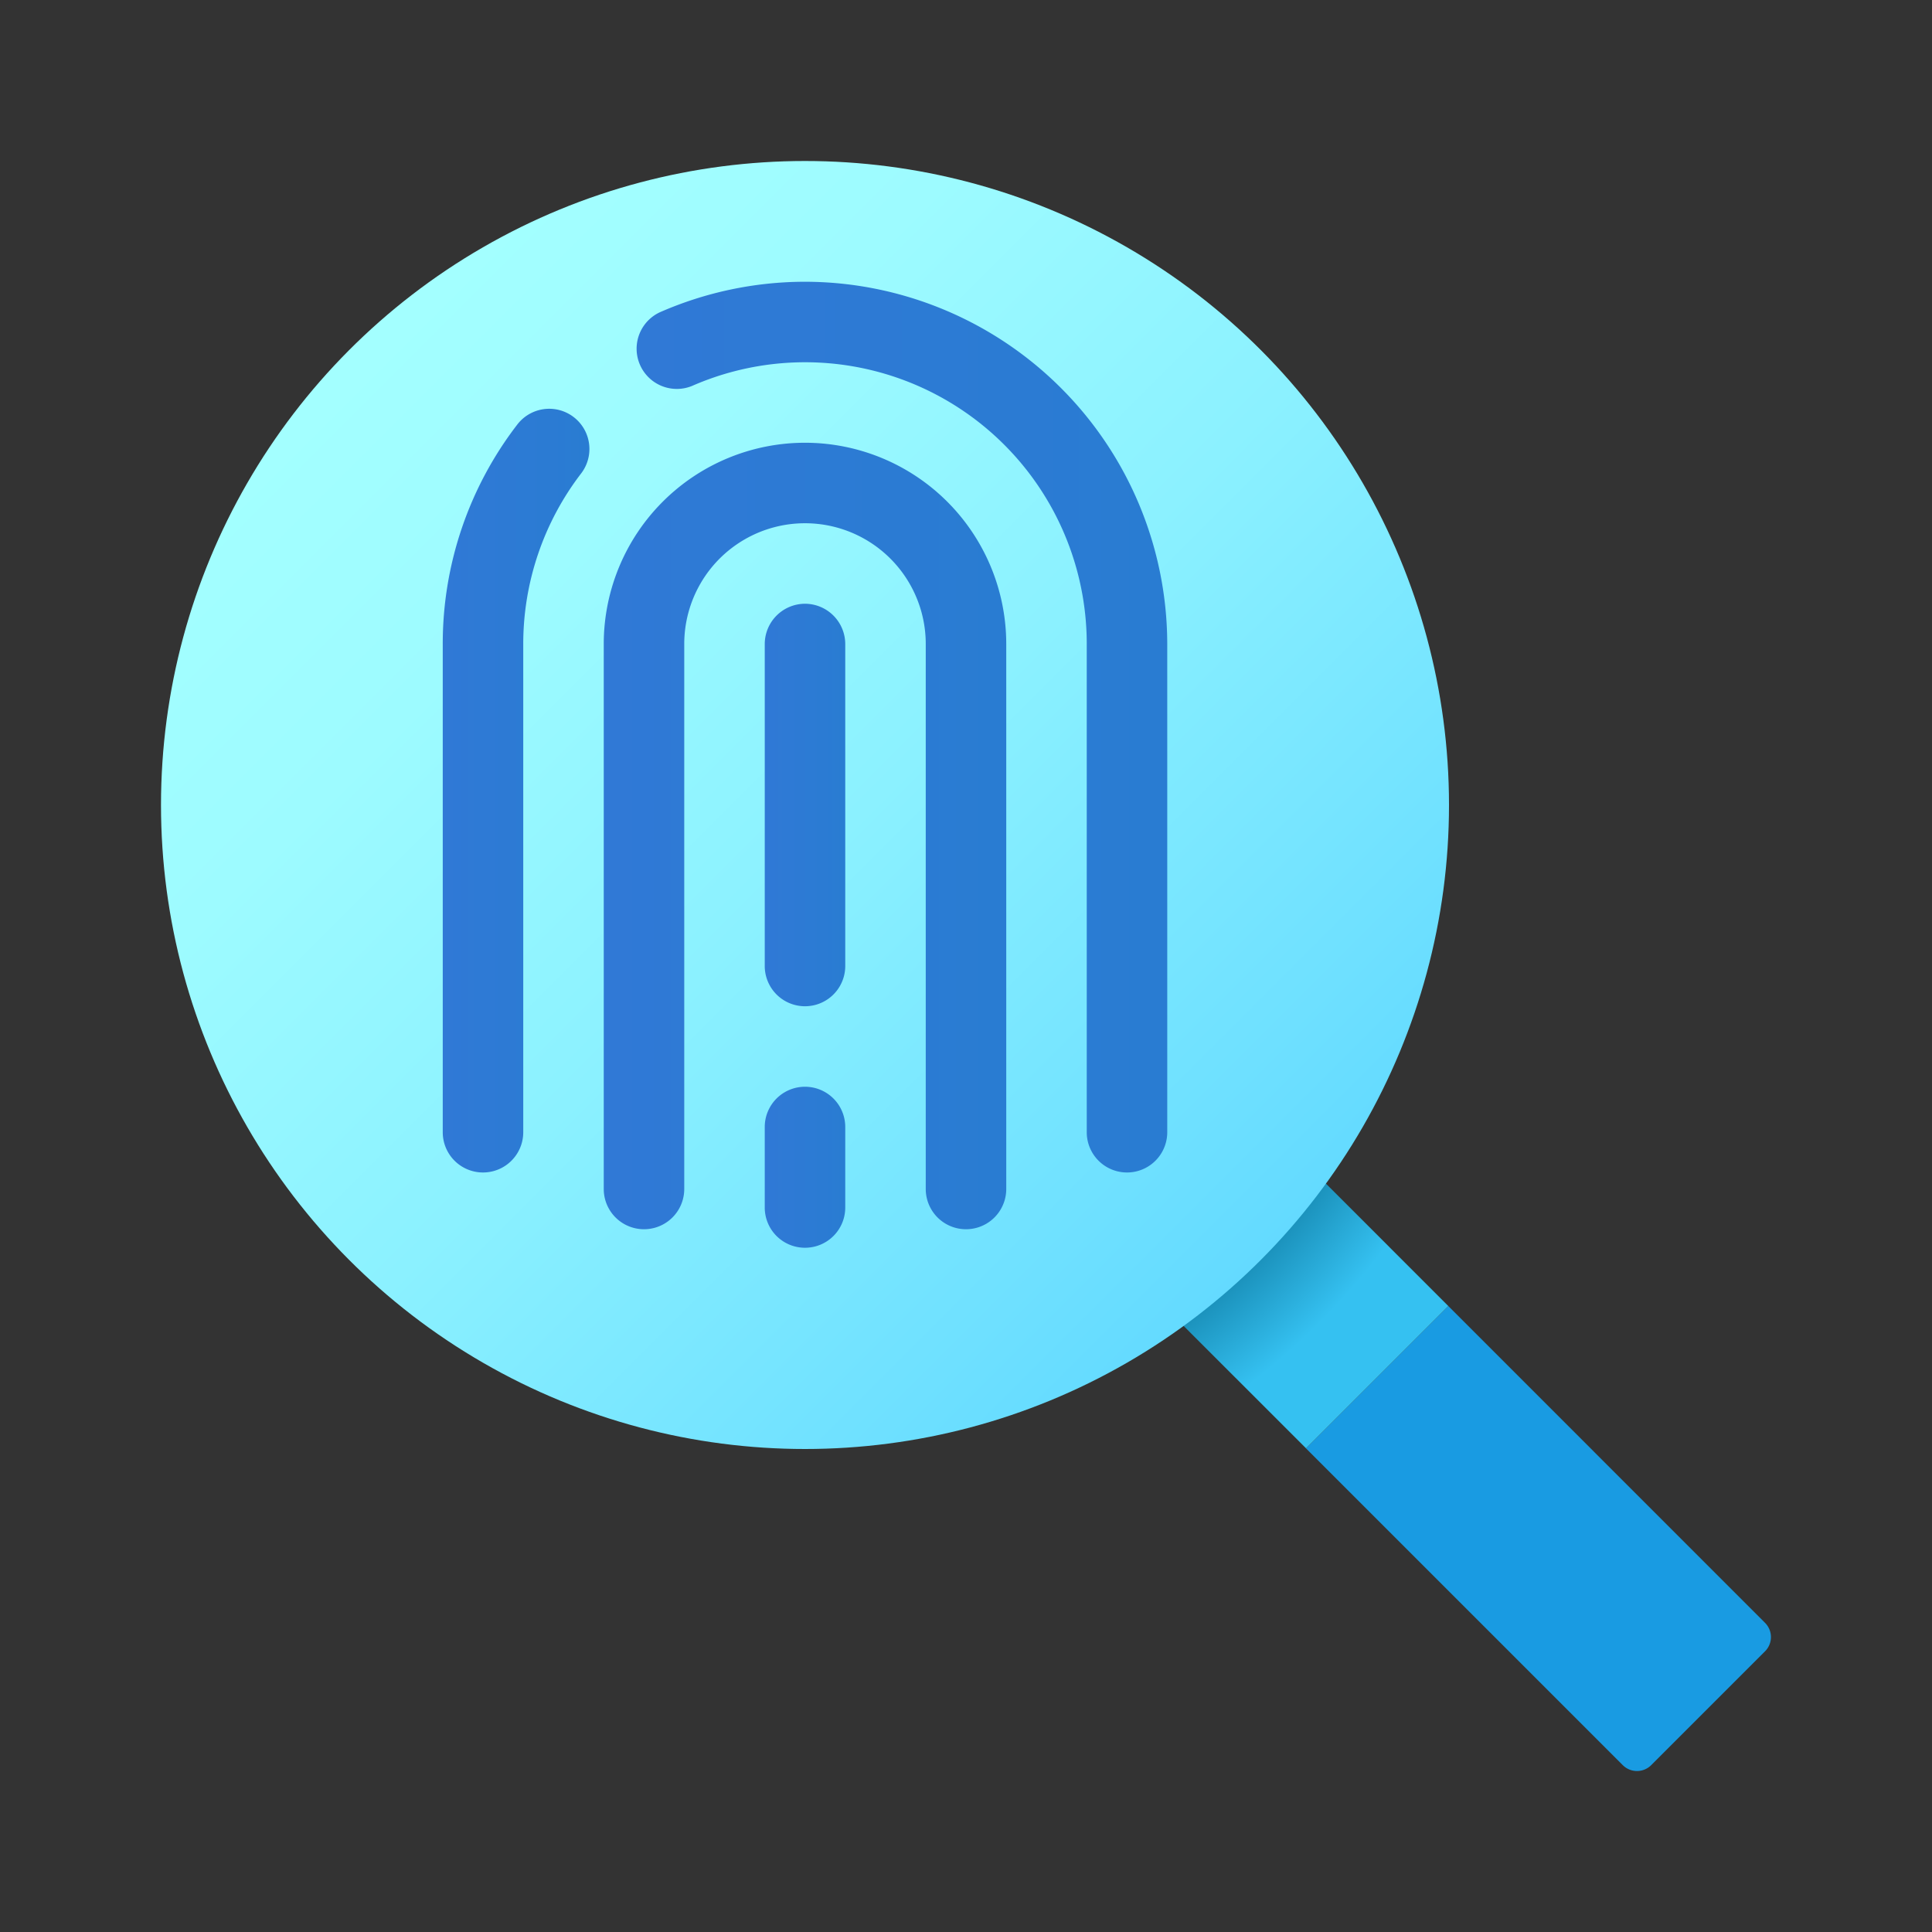 <svg xmlns="http://www.w3.org/2000/svg" xmlns:xlink="http://www.w3.org/1999/xlink" data-name="Слой 1" viewBox="0 0 48 48"><rect x="0" y="0" width="48" height="48" fill="#333333" stroke="none"/><defs><linearGradient id="YNLHFYaxvvWk5m_JDULKbc" x1="8.911" x2="31.339" y1="-596.911" y2="-619.339" data-name="Безымянный градиент 156" gradientTransform="matrix(1 0 0 -1 0 -588)" gradientUnits="userSpaceOnUse"><stop offset="0" stop-color="#a3ffff"/><stop offset=".223" stop-color="#9dfbff"/><stop offset=".53" stop-color="#8bf1ff"/><stop offset=".885" stop-color="#6ee0ff"/><stop offset="1" stop-color="#63daff"/></linearGradient><linearGradient id="YNLHFYaxvvWk5m_JDULKba" x1="19" x2="21" y1="29" y2="29" data-name="Безымянный градиент 158" gradientUnits="userSpaceOnUse"><stop offset="0" stop-color="#3079d6"/><stop offset="1" stop-color="#297cd2"/></linearGradient><linearGradient id="YNLHFYaxvvWk5m_JDULKbd" y1="20" y2="20" xlink:href="#YNLHFYaxvvWk5m_JDULKba"/><linearGradient id="YNLHFYaxvvWk5m_JDULKbe" x1="15" x2="25" y1="20.77" y2="20.77" xlink:href="#YNLHFYaxvvWk5m_JDULKba"/><linearGradient id="YNLHFYaxvvWk5m_JDULKbf" x1="11" x2="14.643" y1="19.644" y2="19.644" xlink:href="#YNLHFYaxvvWk5m_JDULKba"/><linearGradient id="YNLHFYaxvvWk5m_JDULKbg" x1="15.796" x2="29" y1="18.065" y2="18.065" xlink:href="#YNLHFYaxvvWk5m_JDULKba"/><radialGradient id="YNLHFYaxvvWk5m_JDULKbb" cx="20.024" cy="-608.096" r="19.604" data-name="Безымянный градиент 157" gradientTransform="matrix(1 0 0 -1 0 -588)" gradientUnits="userSpaceOnUse"><stop offset=".693" stop-color="#006185"/><stop offset=".921" stop-color="#35c1f1"/></radialGradient></defs><path fill="#199be2" d="M35.983,32.448l-3.536,3.536,7.87,7.87a.5.5,0,0,0,.707,0l2.828-2.828a.5.5,0,0,0,0-.707Z"/><polygon fill="url(#YNLHFYaxvvWk5m_JDULKbb)" points="31.601 28.065 28.065 31.601 32.448 35.983 35.983 32.448 31.601 28.065"/><circle cx="20" cy="20" r="16" fill="url(#YNLHFYaxvvWk5m_JDULKbc)"/><path fill="url(#YNLHFYaxvvWk5m_JDULKba)" d="M20,31a.999.999,0,0,1-1-1V28a1,1,0,0,1,2,0v2A.999.999,0,0,1,20,31Z"/><path fill="url(#YNLHFYaxvvWk5m_JDULKbd)" d="M20,15a1.003,1.003,0,0,0-1,1v8a1,1,0,0,0,2,0V16A1.003,1.003,0,0,0,20,15Z"/><path fill="url(#YNLHFYaxvvWk5m_JDULKbe)" d="M20,11a5.002,5.002,0,0,0-5,5V29.54a1,1,0,0,0,2,0V16a3,3,0,0,1,6,0V29.54a1,1,0,0,0,2,0V16A5.002,5.002,0,0,0,20,11Z"/><path fill="url(#YNLHFYaxvvWk5m_JDULKbf)" d="M12.85,10.55A8.925,8.925,0,0,0,11,16V28.13a1,1,0,0,0,2,0V16a6.96,6.96,0,0,1,1.44-4.24.999.999,0,1,0-1.59-1.21Z"/><path fill="url(#YNLHFYaxvvWk5m_JDULKbg)" d="M20,7a8.993,8.993,0,0,0-3.61.76.999.999,0,0,0,.8,1.83A6.998,6.998,0,0,1,27,16V28.13a1,1,0,0,0,2,0V16A9.014,9.014,0,0,0,20,7Z"/></svg>